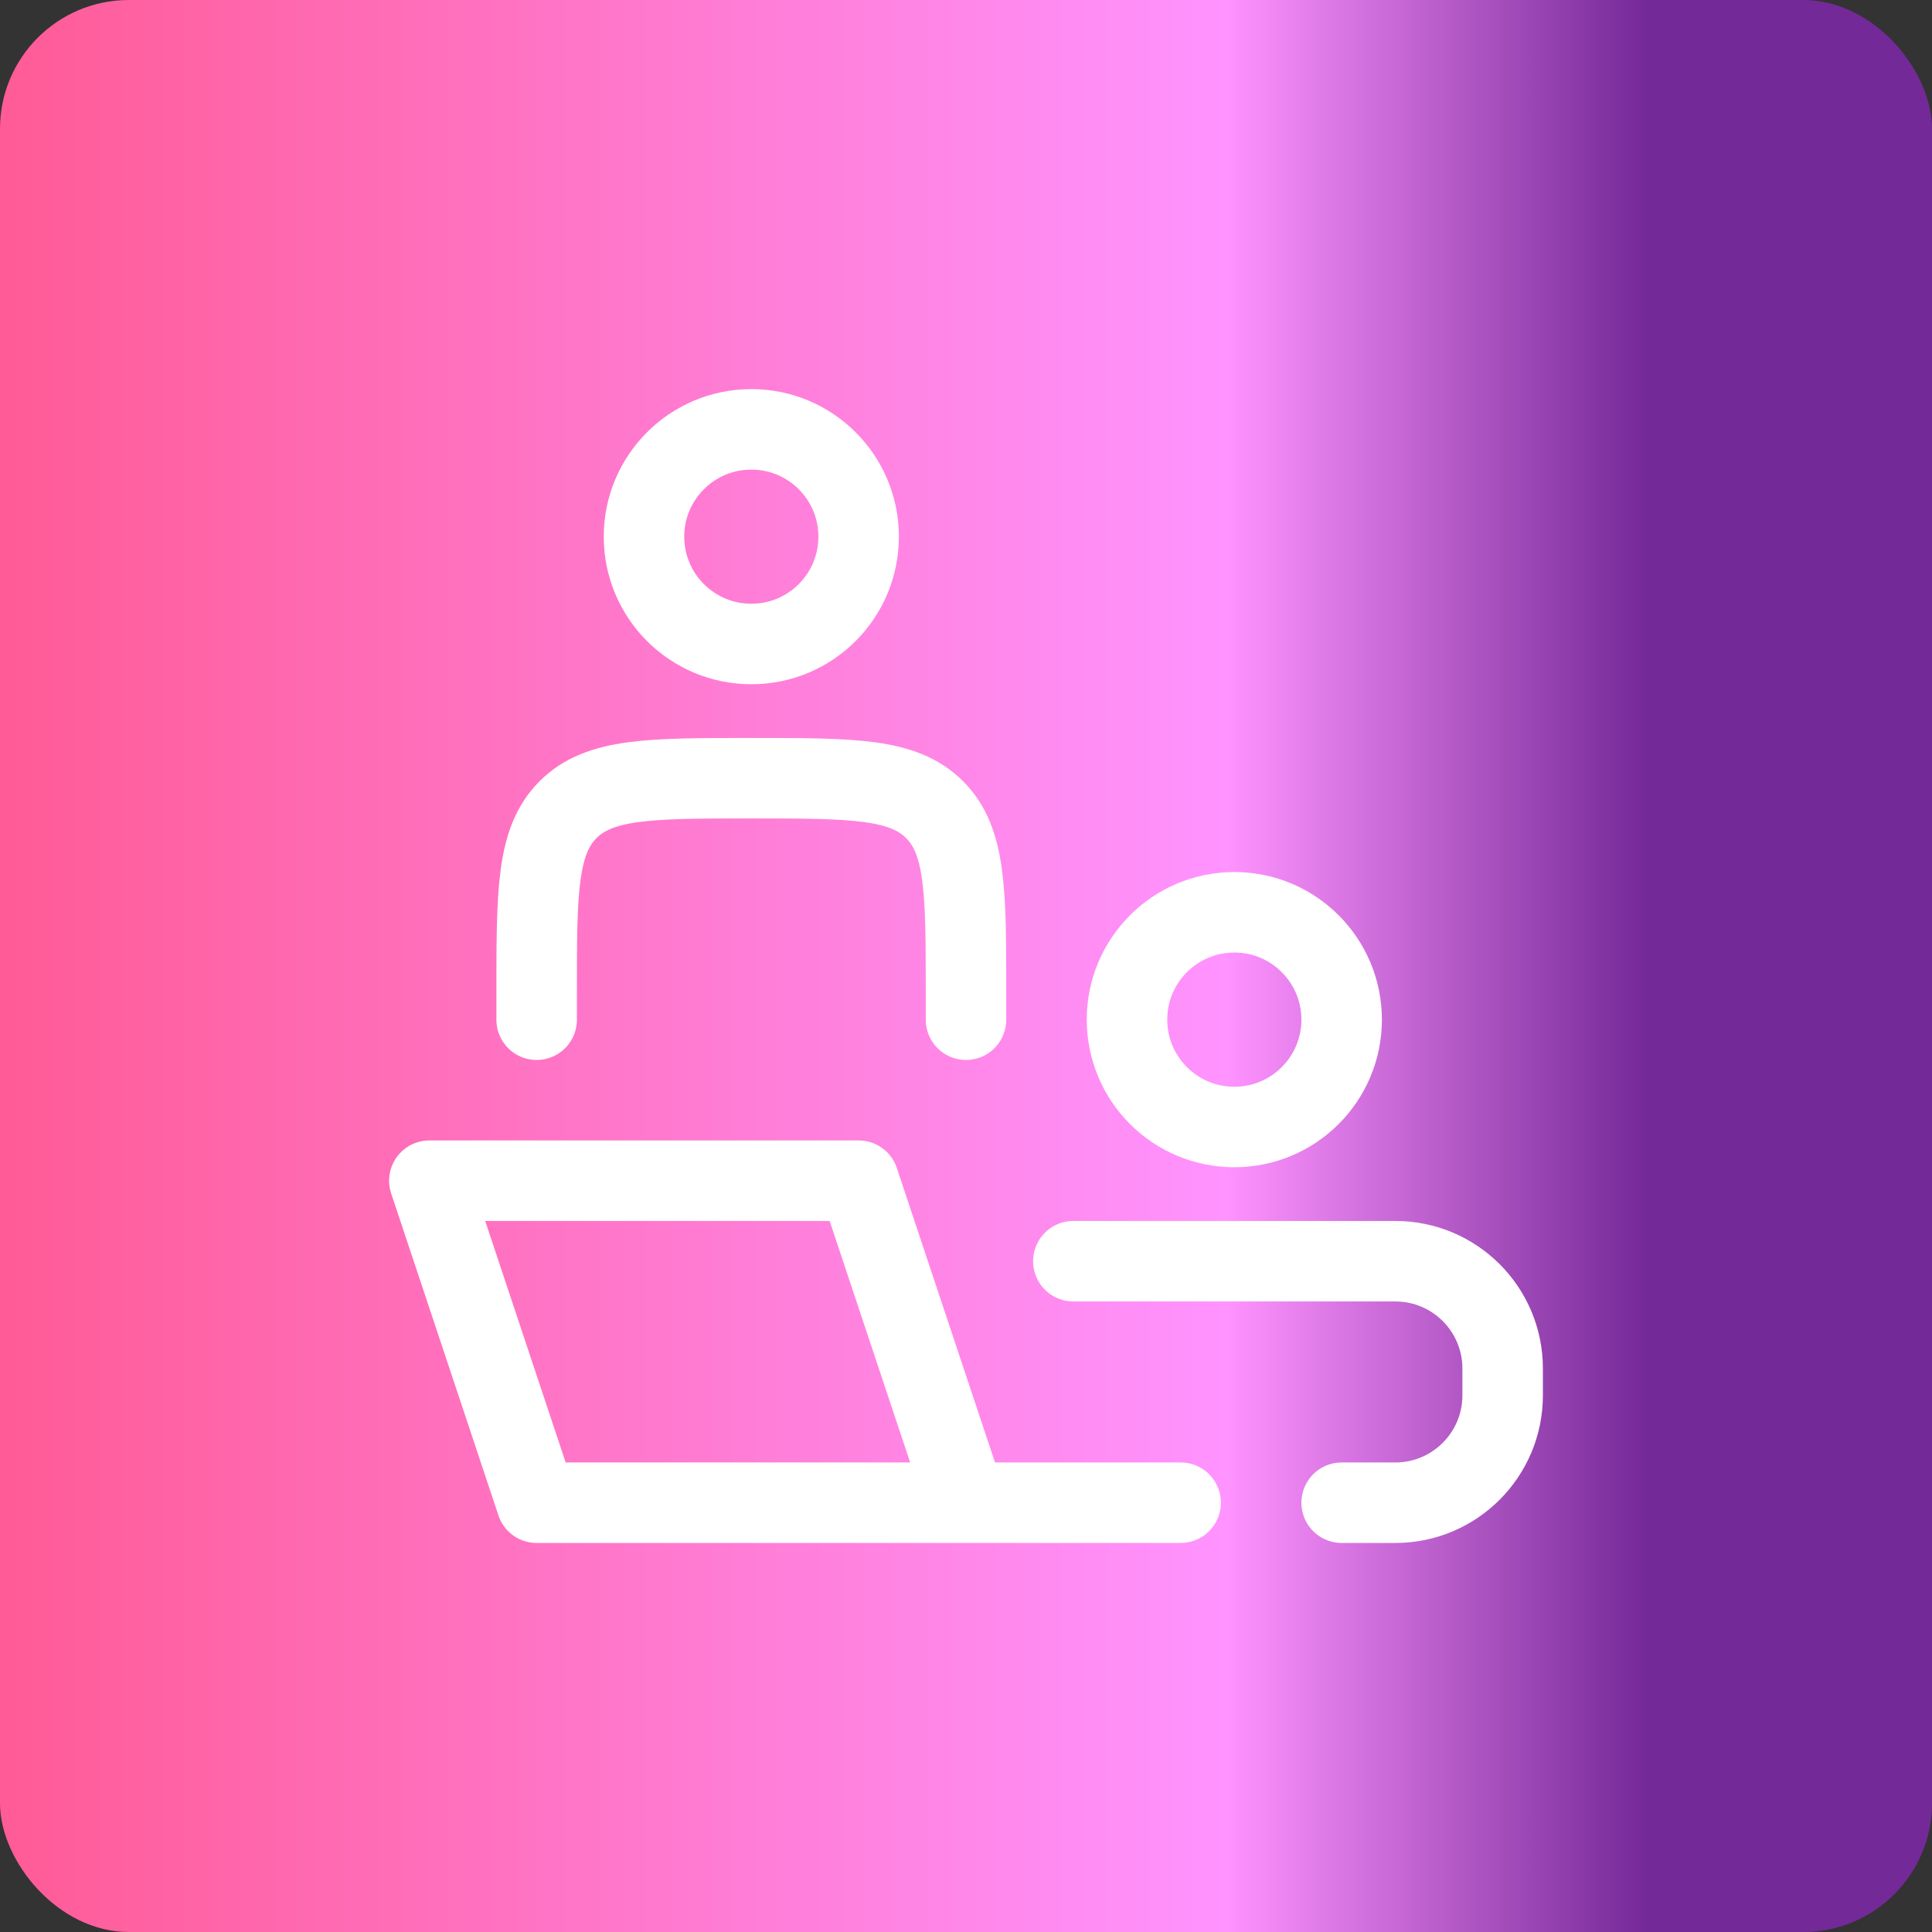 <svg width="30" height="30" viewBox="0 0 30 30" fill="none" xmlns="http://www.w3.org/2000/svg">
<rect x="0" y="0" width="30" height="30" fill="#333333" stroke="none"/>
<rect width="30" height="30" rx="2" fill="url(#paint0_linear_92_436)"/>
<path d="M15 23.334L13.333 18.334H6.667L8.333 23.334H15ZM15 23.334H18.333" stroke="white" stroke-width="1.25" stroke-linecap="round" stroke-linejoin="round"/>
<path d="M15 15.834V15.417C15 13.845 15 13.06 14.512 12.572C14.024 12.084 13.238 12.084 11.667 12.084C10.095 12.084 9.31 12.084 8.821 12.572C8.333 13.06 8.333 13.845 8.333 15.417V15.834" stroke="white" stroke-width="1.25" stroke-linecap="round" stroke-linejoin="round"/>
<path d="M20.833 15.833C20.833 16.754 20.087 17.5 19.167 17.5C18.246 17.5 17.5 16.754 17.5 15.833C17.5 14.913 18.246 14.166 19.167 14.166C20.087 14.166 20.833 14.913 20.833 15.833Z" stroke="white" stroke-width="1.25"/>
<path d="M13.333 8.333C13.333 9.254 12.587 10 11.667 10C10.746 10 10 9.254 10 8.333C10 7.413 10.746 6.667 11.667 6.667C12.587 6.667 13.333 7.413 13.333 8.333Z" stroke="white" stroke-width="1.25"/>
<path d="M16.667 19.584H21.667C22.587 19.584 23.333 20.33 23.333 21.25V21.667C23.333 22.587 22.587 23.334 21.667 23.334H20.833" stroke="white" stroke-width="1.25" stroke-linecap="round"/>
<defs>
<linearGradient id="paint0_linear_92_436" x1="0" y1="15" x2="27.202" y2="15" gradientUnits="userSpaceOnUse">
<stop stop-color="#FF5B96"/>
<stop offset="0.7" stop-color="#FF93FF"/>
<stop offset="0.94" stop-color="#742998"/>
</linearGradient>
</defs>
</svg>

